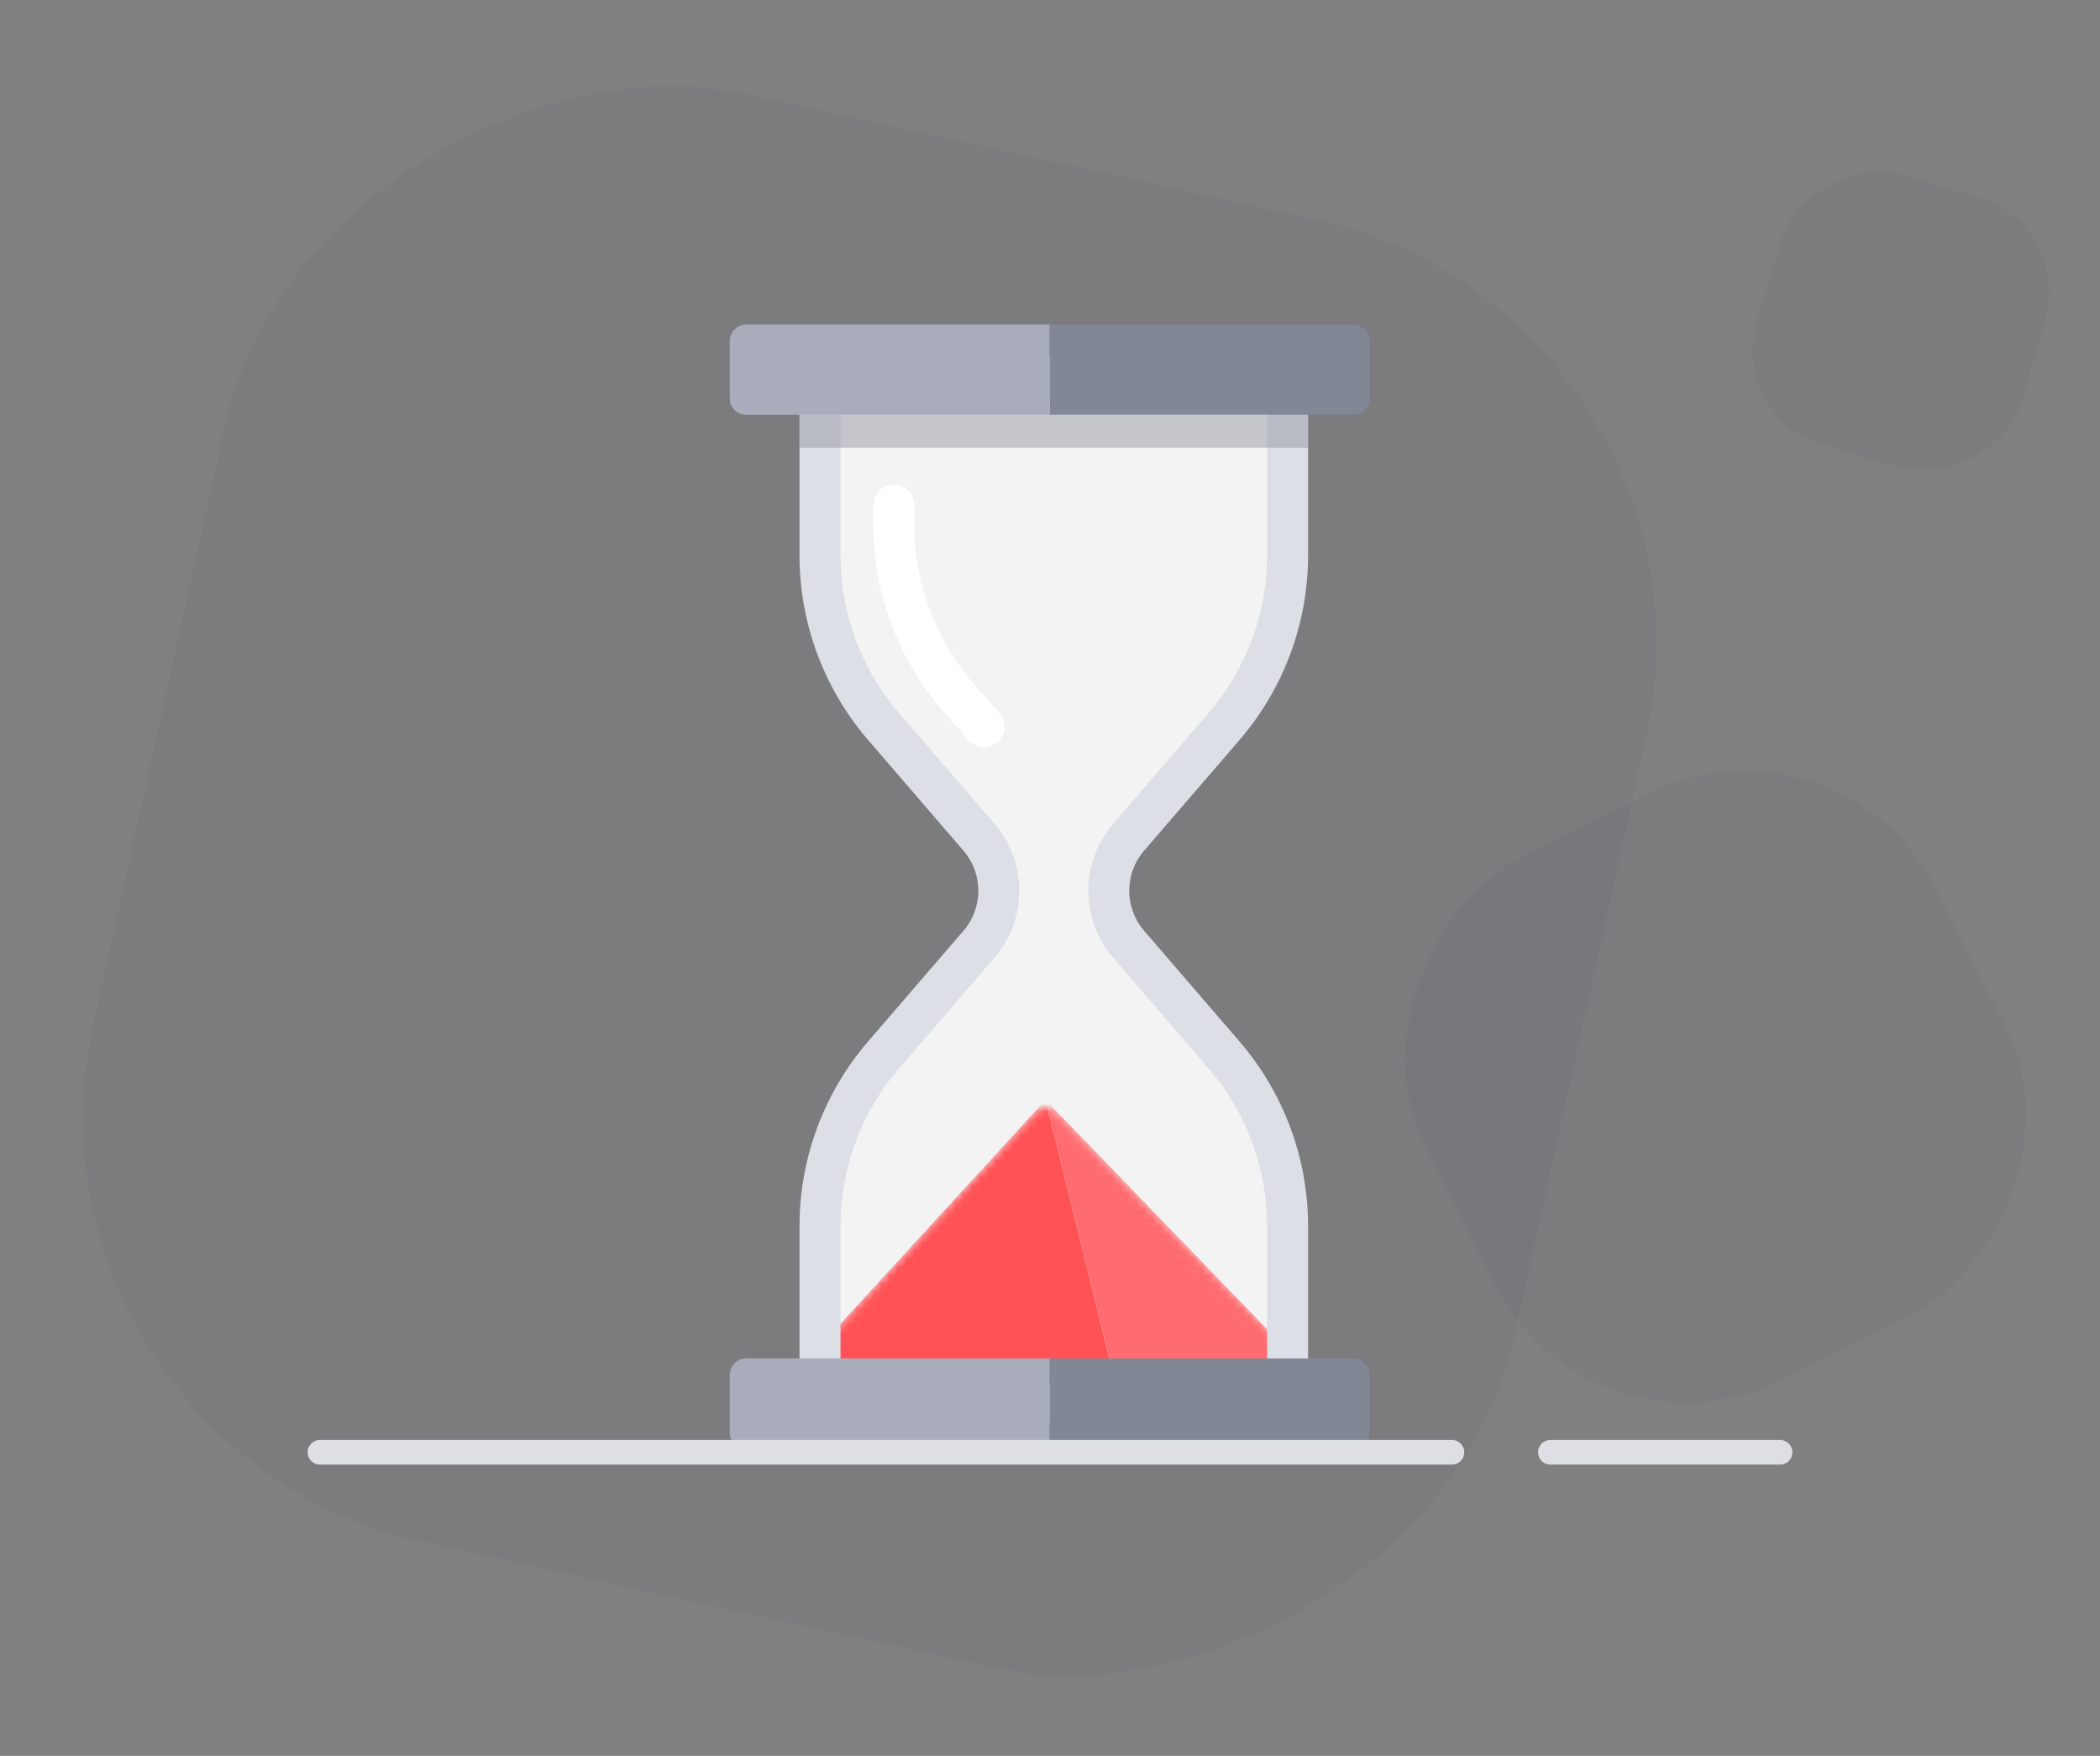 <svg width="256" height="214" viewBox="0 0 256 214" fill="none" xmlns="http://www.w3.org/2000/svg">
<rect x="0" y="0" width="256" height="214" fill="#808080" stroke="none"/>
<mask id="mask0_21069:66241" style="mask-type:alpha" maskUnits="userSpaceOnUse" x="0" y="0" width="256" height="214">
<rect width="256" height="214" fill="#C4C4C4"/>
</mask>
<g mask="url(#mask0_21069:66241)">
<rect opacity="0.04" y="176.621" width="180.846" height="177.327" rx="53" transform="rotate(-77.591 0 176.621)" fill="#312C51"/>
<rect opacity="0.04" x="194.074" y="179.898" width="71.094" height="69.71" rx="26" transform="rotate(-116.817 194.074 179.898)" fill="#312C51"/>
<rect opacity="0.04" x="210.774" y="50.875" width="34.293" height="33.625" rx="12" transform="rotate(-73.617 210.774 50.875)" fill="#312C51"/>
<path d="M99.962 67.669V47.059C99.962 46.506 100.41 46.059 100.962 46.059H128.462H155.962C156.514 46.059 156.962 46.506 156.962 47.059V67.669C156.962 75.339 154.207 82.754 149.199 88.564L137.591 102.029C134.356 105.781 134.356 111.336 137.591 115.088L149.199 128.554C154.207 134.363 156.962 141.778 156.962 149.448V170.059C156.962 170.611 156.514 171.059 155.962 171.059H128.462H100.962C100.41 171.059 99.962 170.611 99.962 170.059V149.448C99.962 141.778 102.717 134.363 107.725 128.554L119.333 115.088C122.568 111.336 122.568 105.781 119.333 102.029L107.725 88.564C102.717 82.754 99.962 75.339 99.962 67.669Z" fill="#F3F3F3"/>
<mask id="mask1_21069:66241" style="mask-type:alpha" maskUnits="userSpaceOnUse" x="99" y="134" width="61" height="37">
<path d="M99.962 164.059L126.031 135.62C126.807 134.773 128.137 134.753 128.939 135.577L159.5 167L136.462 170.559H99.962V164.059Z" fill="#FF5256"/>
</mask>
<g mask="url(#mask1_21069:66241)">
<path d="M99.962 164.059L127.462 134.059L136.462 170.559H99.962V164.059Z" fill="#FF5256"/>
<path d="M127.462 134.059L136.462 170.559L156.462 168.559V164.059L127.462 134.059Z" fill="#FF6C70"/>
</g>
<path d="M99.962 67.669V47.059C99.962 46.506 100.41 46.059 100.962 46.059H128.462H155.962C156.514 46.059 156.962 46.506 156.962 47.059V67.669C156.962 75.339 154.207 82.754 149.199 88.564L137.591 102.029C134.356 105.781 134.356 111.336 137.591 115.088L149.199 128.554C154.207 134.363 156.962 141.778 156.962 149.448V170.059C156.962 170.611 156.514 171.059 155.962 171.059H128.462H100.962C100.41 171.059 99.962 170.611 99.962 170.059V149.448C99.962 141.778 102.717 134.363 107.725 128.554L119.333 115.088C122.568 111.336 122.568 105.781 119.333 102.029L107.725 88.564C102.717 82.754 99.962 75.339 99.962 67.669Z" stroke="#DDDFE6" stroke-width="5" stroke-linecap="round"/>
<path d="M159.462 54.559H97.462V50.559H159.462V54.559Z" fill="#8C909E" fill-opacity="0.46"/>
<path d="M119.962 88.559L116.916 85.089C111.789 79.25 108.962 71.746 108.962 63.976V61.559" stroke="white" stroke-width="5" stroke-linecap="round"/>
<path d="M88.962 41.559C88.962 40.454 89.857 39.559 90.962 39.559H127.962V50.559H90.962C89.857 50.559 88.962 49.663 88.962 48.559V41.559Z" fill="#A9ADBB"/>
<path d="M88.962 167.559C88.962 166.454 89.857 165.559 90.962 165.559H127.962V176.559H90.962C89.857 176.559 88.962 175.663 88.962 174.559V167.559Z" fill="#A9ADBB"/>
<path d="M166.962 41.559C166.962 40.454 166.066 39.559 164.962 39.559H127.962V50.559H164.962C166.066 50.559 166.962 49.663 166.962 48.559V41.559Z" fill="#828796"/>
<path d="M166.962 167.559C166.962 166.454 166.066 165.559 164.962 165.559H127.962V176.559H164.962C166.066 176.559 166.962 175.663 166.962 174.559V167.559Z" fill="#828796"/>
<path d="M39 177H177" stroke="#DEDFE4" stroke-width="3" stroke-linecap="round"/>
<path d="M189 177H217" stroke="#DEDFE4" stroke-width="3" stroke-linecap="round"/>
</g>
</svg>
